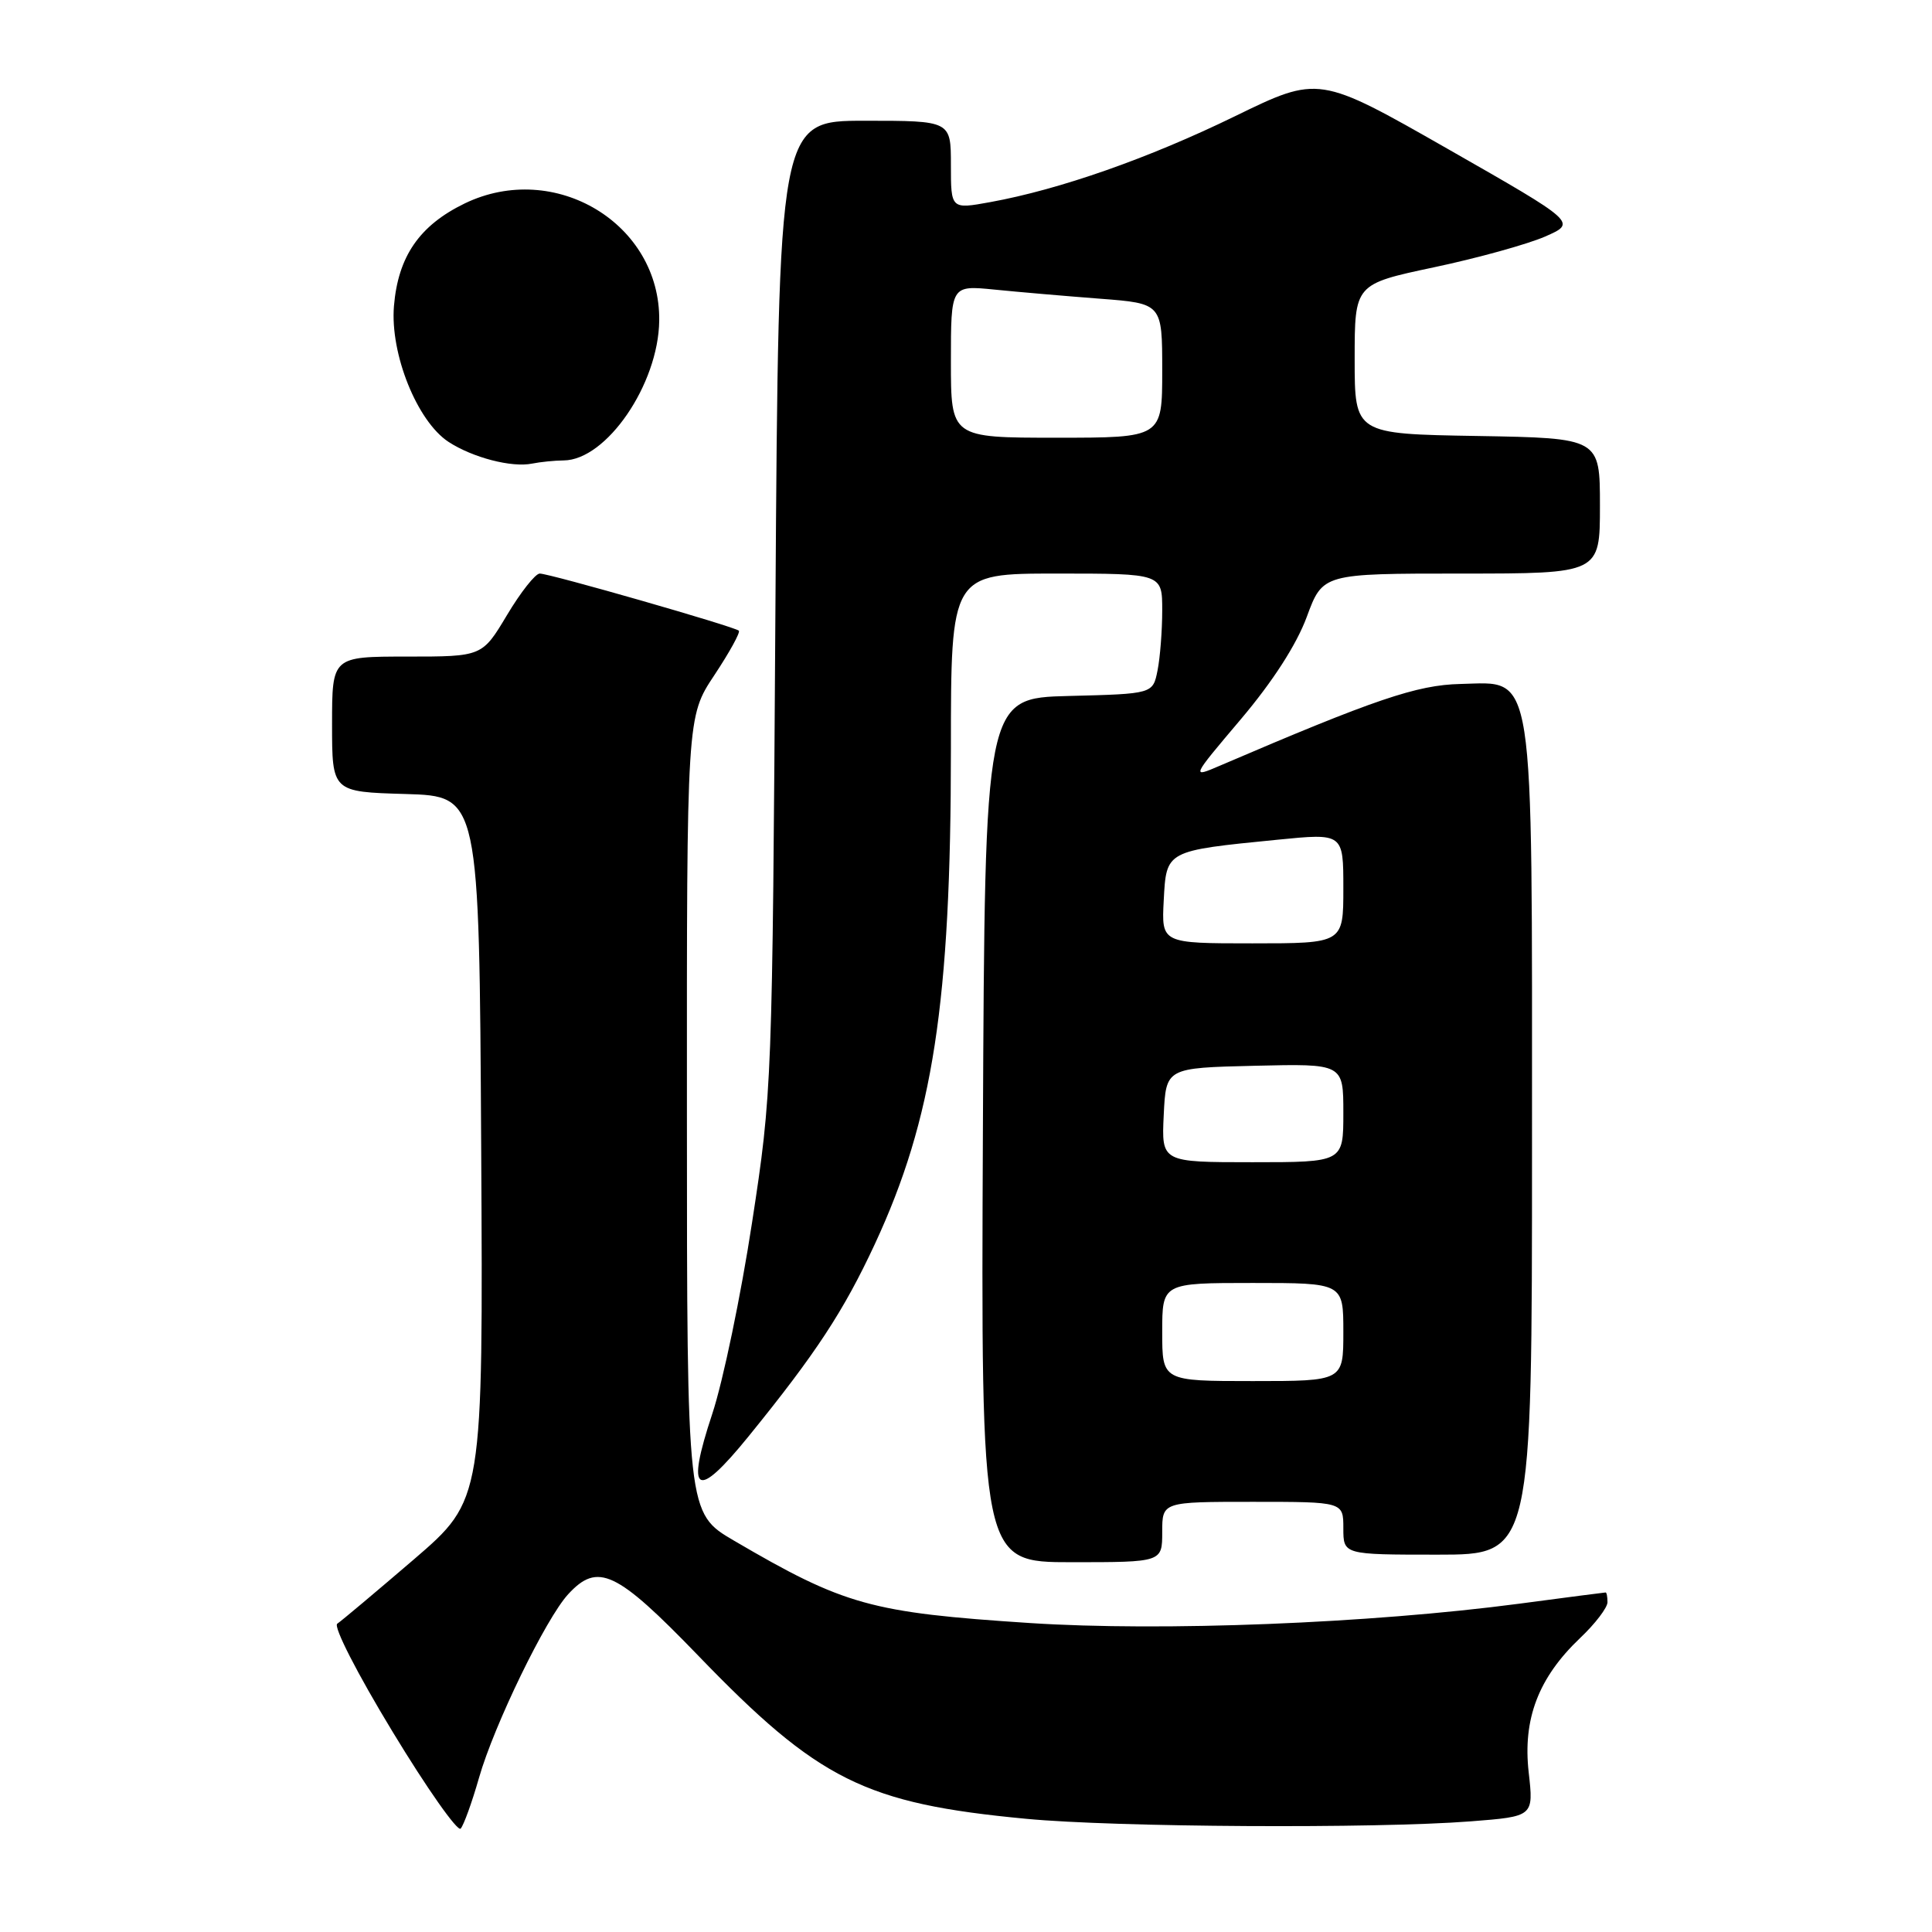 <?xml version="1.0" encoding="UTF-8" standalone="no"?>
<!DOCTYPE svg PUBLIC "-//W3C//DTD SVG 1.1//EN" "http://www.w3.org/Graphics/SVG/1.1/DTD/svg11.dtd" >
<svg xmlns="http://www.w3.org/2000/svg" xmlns:xlink="http://www.w3.org/1999/xlink" version="1.1" viewBox="0 0 256 256">
 <g >
 <path fill="currentColor"
d=" M 63.47 235.57 C 65.46 228.60 72.32 214.47 75.28 211.25 C 79.21 206.98 81.65 208.13 92.50 219.36 C 108.46 235.91 114.62 238.98 135.96 241.00 C 147.84 242.13 182.19 242.32 194.86 241.34 C 203.22 240.69 203.22 240.69 202.56 234.85 C 201.76 227.77 203.85 222.30 209.37 217.05 C 211.37 215.16 213.00 213.02 213.00 212.30 C 213.00 211.59 212.89 211.00 212.75 211.01 C 212.61 211.01 207.46 211.68 201.29 212.50 C 181.50 215.11 153.97 216.20 136.46 215.06 C 115.38 213.68 111.89 212.71 97.27 204.15 C 91.03 200.50 91.03 200.50 91.02 147.73 C 91.00 94.97 91.00 94.97 94.65 89.47 C 96.66 86.44 98.12 83.79 97.90 83.57 C 97.36 83.04 72.84 76.00 71.52 76.00 C 70.94 76.00 68.99 78.47 67.18 81.50 C 63.89 87.00 63.89 87.00 53.94 87.00 C 44.00 87.00 44.00 87.00 44.00 95.96 C 44.00 104.93 44.00 104.93 53.75 105.21 C 63.50 105.50 63.50 105.50 63.76 152.12 C 64.02 198.73 64.02 198.73 54.85 206.62 C 49.80 210.95 45.23 214.79 44.69 215.15 C 44.14 215.51 47.34 221.76 52.01 229.45 C 56.56 236.96 60.63 242.74 61.04 242.30 C 61.44 241.86 62.54 238.83 63.47 235.57 Z  M 154.00 203.00 C 154.00 199.00 154.00 199.00 166.00 199.00 C 178.00 199.00 178.00 199.00 178.00 202.50 C 178.00 206.00 178.00 206.00 190.50 206.00 C 203.00 206.00 203.00 206.00 203.00 151.75 C 203.00 87.43 203.46 90.41 193.50 90.63 C 187.75 90.76 182.13 92.67 161.66 101.45 C 157.82 103.10 157.82 103.10 164.42 95.30 C 168.64 90.31 171.79 85.43 173.15 81.75 C 175.27 76.00 175.27 76.00 193.63 76.00 C 212.00 76.00 212.00 76.00 212.00 67.02 C 212.00 58.05 212.00 58.05 195.75 57.77 C 179.50 57.50 179.50 57.50 179.50 47.57 C 179.50 37.65 179.50 37.65 190.00 35.42 C 195.78 34.20 202.40 32.36 204.72 31.35 C 208.95 29.50 208.95 29.50 191.85 19.74 C 174.75 9.99 174.75 9.99 163.62 15.41 C 152.22 20.97 140.45 25.10 131.22 26.78 C 126.00 27.73 126.00 27.73 126.00 21.86 C 126.00 16.00 126.00 16.00 114.59 16.00 C 103.17 16.00 103.17 16.00 102.75 80.25 C 102.34 143.86 102.31 144.67 99.65 162.00 C 98.18 171.62 95.81 183.03 94.38 187.34 C 90.83 198.04 92.23 198.90 99.21 190.30 C 108.13 179.31 111.78 173.74 115.91 164.87 C 123.64 148.23 126.00 132.91 126.00 99.28 C 126.00 76.00 126.00 76.00 140.00 76.00 C 154.00 76.00 154.00 76.00 154.00 80.87 C 154.00 83.56 153.72 87.14 153.38 88.84 C 152.76 91.94 152.76 91.94 141.63 92.22 C 130.50 92.50 130.50 92.50 130.24 149.75 C 129.98 207.00 129.98 207.00 141.99 207.00 C 154.00 207.00 154.00 207.00 154.00 203.00 Z  M 74.67 61.01 C 80.35 60.98 87.24 50.93 87.35 42.51 C 87.53 29.64 73.51 21.19 61.57 26.96 C 55.58 29.87 52.75 33.97 52.20 40.56 C 51.68 46.89 55.27 55.82 59.43 58.55 C 62.62 60.63 67.79 61.98 70.50 61.43 C 71.60 61.21 73.48 61.02 74.67 61.01 Z  M 154.00 176.50 C 154.00 170.00 154.00 170.00 166.00 170.00 C 178.00 170.00 178.00 170.00 178.00 176.50 C 178.00 183.00 178.00 183.00 166.00 183.00 C 154.00 183.00 154.00 183.00 154.00 176.50 Z  M 154.20 147.75 C 154.50 141.50 154.50 141.50 166.25 141.22 C 178.00 140.94 178.00 140.94 178.00 147.47 C 178.00 154.00 178.00 154.00 165.95 154.00 C 153.90 154.00 153.90 154.00 154.20 147.75 Z  M 154.20 119.31 C 154.55 112.68 154.43 112.74 169.25 111.27 C 178.00 110.40 178.00 110.40 178.00 117.70 C 178.00 125.00 178.00 125.00 165.95 125.00 C 153.90 125.00 153.90 125.00 154.20 119.31 Z  M 126.00 47.90 C 126.00 37.80 126.00 37.80 131.75 38.37 C 134.91 38.69 141.21 39.23 145.75 39.58 C 154.00 40.21 154.00 40.21 154.00 49.10 C 154.00 58.00 154.00 58.00 140.00 58.00 C 126.00 58.00 126.00 58.00 126.00 47.90 Z "/>
</g>
</svg>